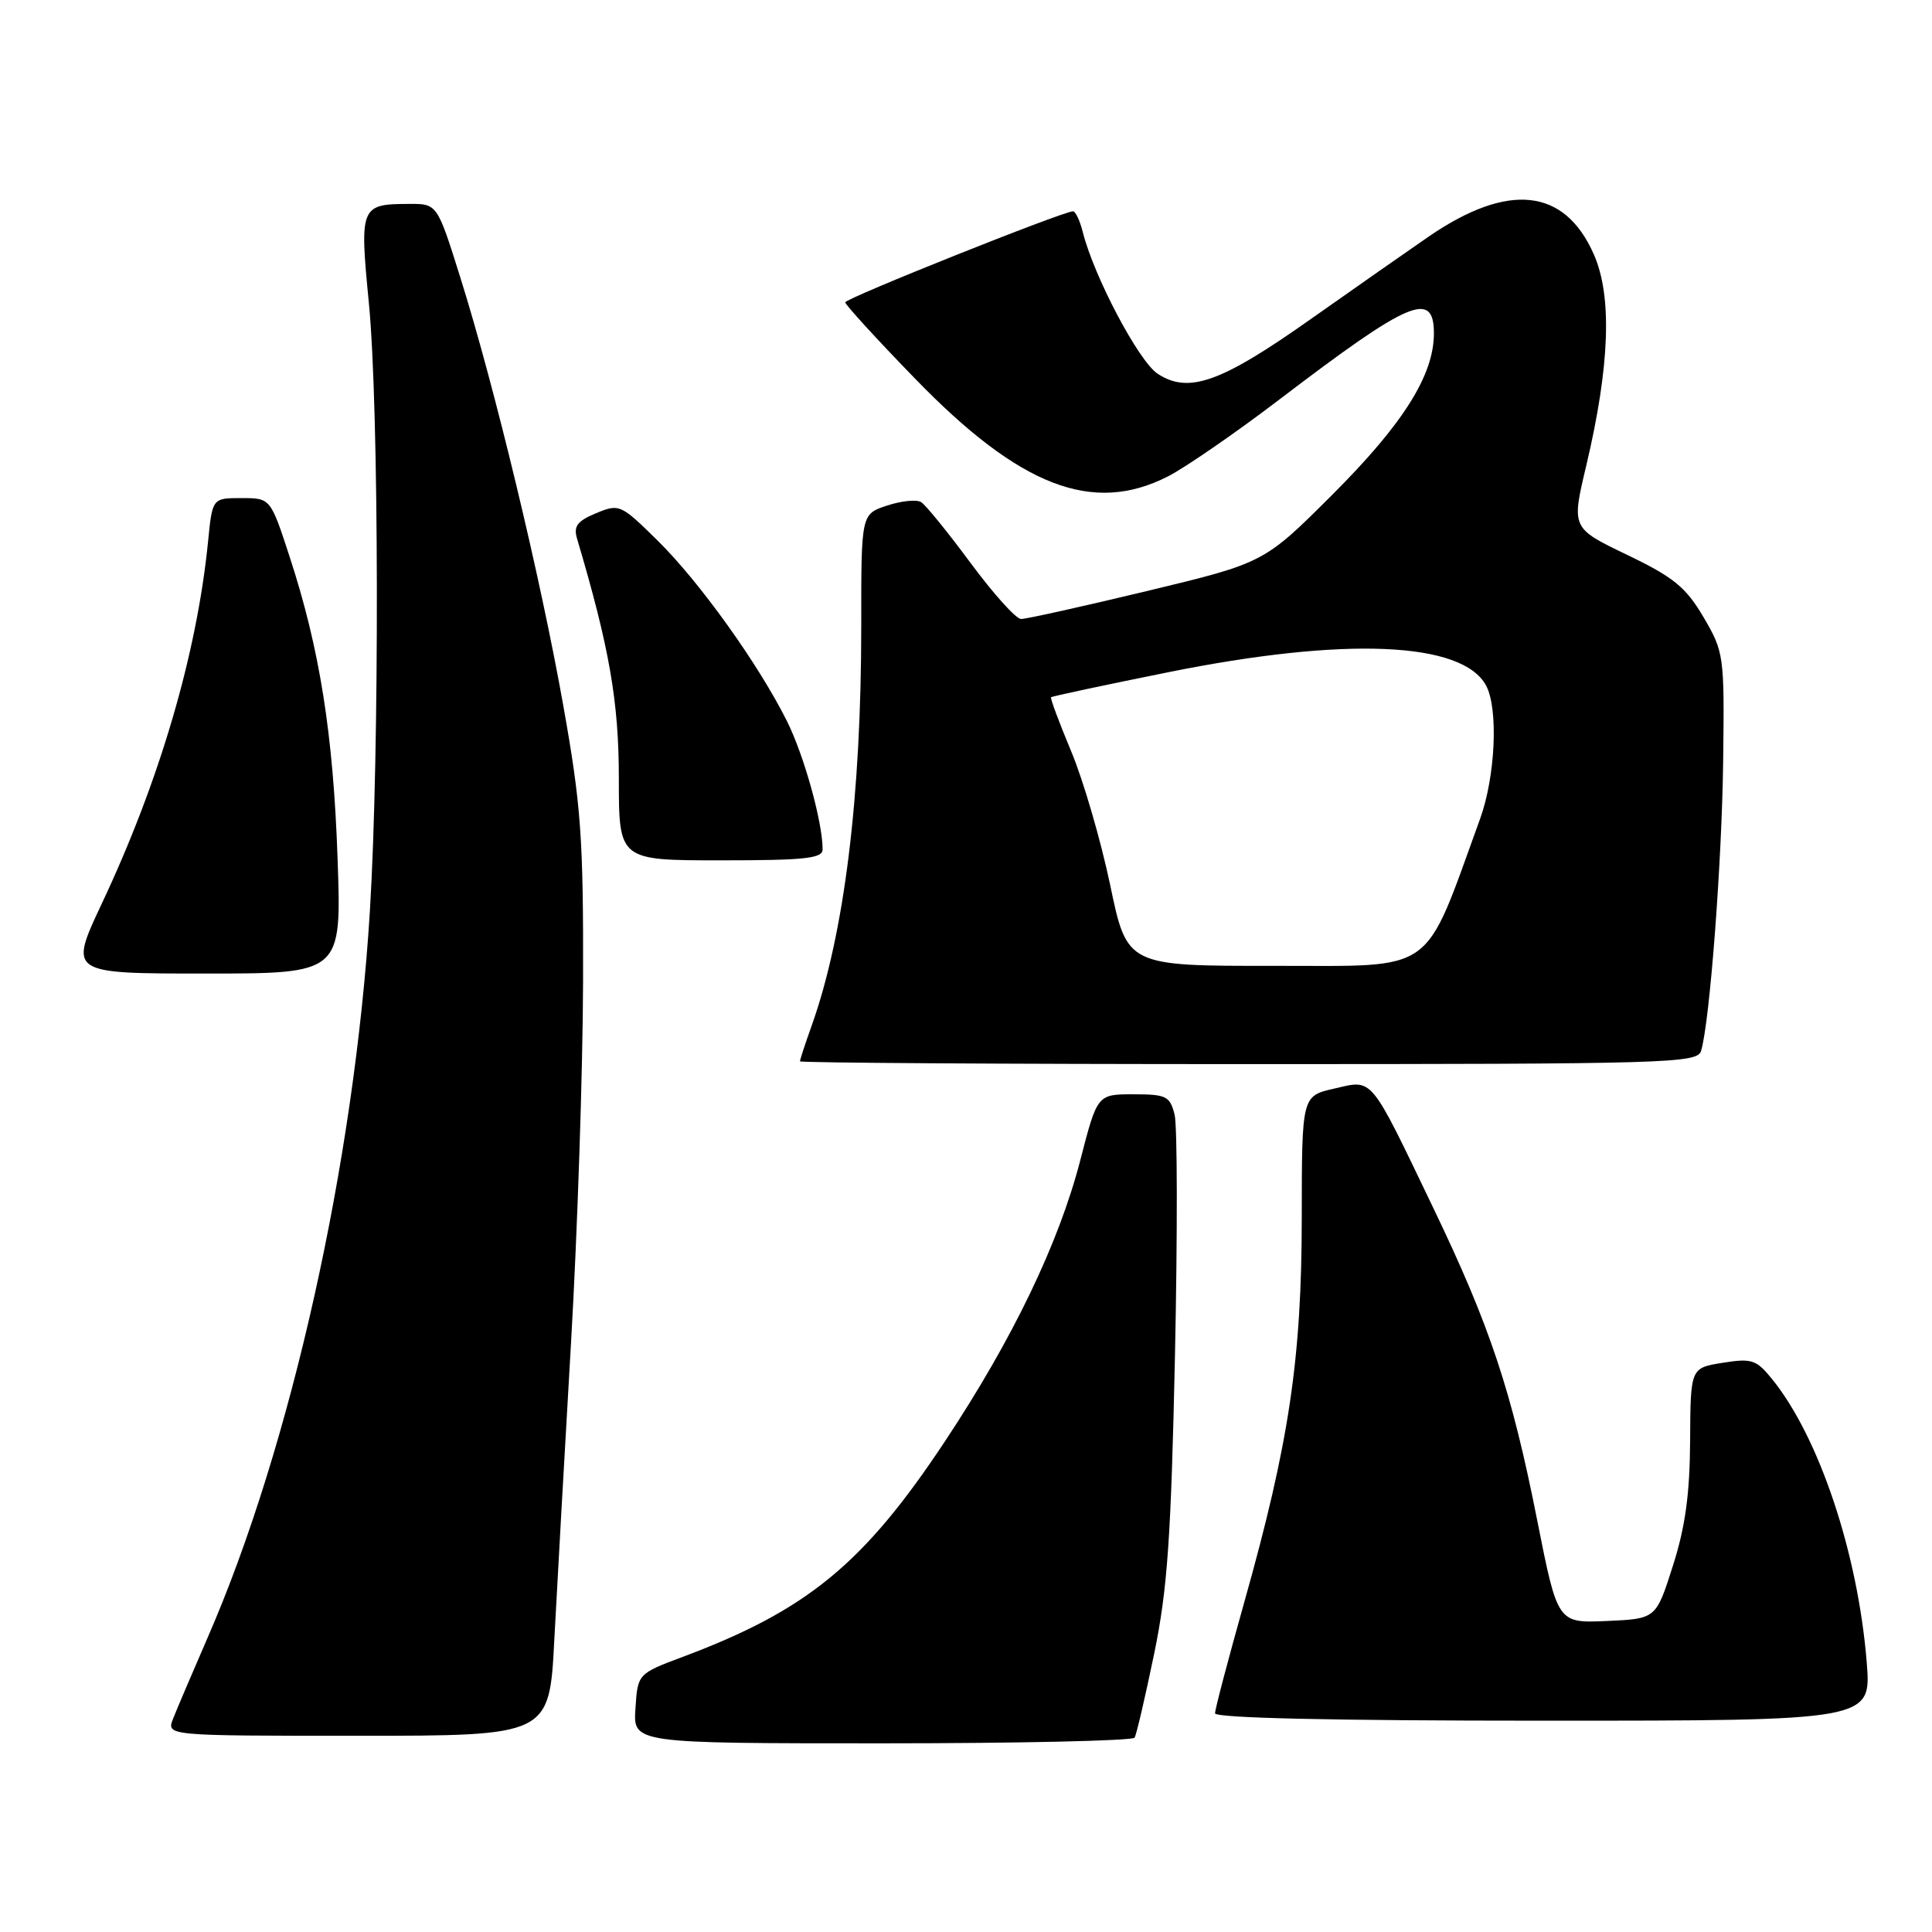 <?xml version="1.0" encoding="UTF-8" standalone="no"?>
<!DOCTYPE svg PUBLIC "-//W3C//DTD SVG 1.1//EN" "http://www.w3.org/Graphics/SVG/1.1/DTD/svg11.dtd" >
<svg xmlns="http://www.w3.org/2000/svg" xmlns:xlink="http://www.w3.org/1999/xlink" version="1.1" viewBox="0 0 256 256">
 <g >
 <path fill="currentColor"
d=" M 150.34 230.25 C 150.59 229.84 151.75 224.84 152.93 219.14 C 154.70 210.55 155.17 203.81 155.69 179.58 C 156.03 163.52 156.01 149.17 155.64 147.69 C 155.02 145.24 154.54 145.00 150.18 145.00 C 145.40 145.00 145.40 145.00 143.14 153.75 C 140.30 164.74 134.16 177.49 125.20 191.00 C 114.47 207.19 106.99 213.35 90.53 219.52 C 84.50 221.78 84.50 221.78 84.20 226.39 C 83.89 231.00 83.89 231.00 116.89 231.00 C 135.03 231.00 150.09 230.66 150.34 230.25 Z  M 73.45 217.25 C 73.82 210.24 74.81 192.57 75.66 178.00 C 76.51 163.43 77.23 141.82 77.26 130.00 C 77.31 110.99 77.00 106.77 74.64 93.50 C 71.63 76.55 65.55 51.28 60.99 36.75 C 57.93 27.00 57.93 27.00 54.21 27.02 C 47.75 27.04 47.63 27.33 48.88 40.18 C 50.23 53.99 50.30 99.72 49.01 120.75 C 46.96 153.98 38.54 191.71 27.51 217.00 C 25.48 221.68 23.41 226.51 22.93 227.75 C 22.05 230.00 22.05 230.00 47.42 230.00 C 72.80 230.00 72.80 230.00 73.45 217.25 Z  M 247.35 220.25 C 246.18 205.79 241.03 190.38 234.78 182.70 C 232.72 180.16 232.10 179.96 228.25 180.58 C 224.00 181.26 224.00 181.26 223.95 190.88 C 223.91 197.98 223.31 202.34 221.66 207.50 C 219.43 214.50 219.43 214.50 212.91 214.79 C 206.39 215.08 206.39 215.08 203.69 201.46 C 200.29 184.28 197.43 175.69 189.89 160.00 C 181.41 142.34 181.99 143.05 176.81 144.24 C 172.50 145.22 172.50 145.22 172.49 161.36 C 172.48 180.05 170.81 191.22 164.88 212.27 C 162.75 219.84 161.00 226.47 161.00 227.02 C 161.00 227.65 176.62 228.00 204.49 228.00 C 247.97 228.00 247.97 228.00 247.35 220.25 Z  M 225.40 139.25 C 226.55 135.49 228.18 114.07 228.33 100.63 C 228.50 86.84 228.43 86.39 225.72 81.77 C 223.38 77.80 221.78 76.49 215.58 73.51 C 208.22 69.97 208.22 69.97 210.18 61.73 C 213.31 48.52 213.65 39.25 211.18 33.68 C 207.30 24.91 199.86 24.12 189.32 31.34 C 186.67 33.16 179.63 38.09 173.67 42.29 C 161.77 50.70 157.50 52.22 153.39 49.52 C 150.89 47.88 144.95 36.64 143.47 30.73 C 143.09 29.23 142.51 28.00 142.18 28.00 C 140.86 28.00 112.00 39.53 112.00 40.06 C 112.00 40.38 116.16 44.93 121.25 50.17 C 135.12 64.48 144.79 68.22 154.75 63.13 C 157.08 61.94 163.69 57.38 169.43 53.01 C 186.77 39.79 190.00 38.40 190.00 44.18 C 190.00 49.71 185.93 56.17 176.55 65.54 C 167.50 74.58 167.50 74.58 152.00 78.31 C 143.47 80.36 135.96 82.03 135.29 82.02 C 134.62 82.01 131.62 78.67 128.61 74.60 C 125.60 70.53 122.65 66.90 122.05 66.53 C 121.45 66.16 119.42 66.37 117.54 66.99 C 114.11 68.12 114.11 68.12 114.12 82.81 C 114.13 105.56 111.88 123.73 107.56 135.88 C 106.70 138.28 106.00 140.42 106.00 140.63 C 106.00 140.83 132.74 141.00 165.43 141.00 C 221.16 141.00 224.90 140.89 225.40 139.25 Z  M 44.73 113.75 C 44.16 97.25 42.35 85.90 38.37 73.75 C 35.84 66.00 35.84 66.00 31.99 66.00 C 28.14 66.00 28.14 66.00 27.57 71.75 C 26.08 86.67 21.15 103.47 13.48 119.75 C 9.13 129.00 9.13 129.00 27.20 129.00 C 45.27 129.00 45.27 129.00 44.73 113.75 Z  M 109.00 112.55 C 109.00 108.92 106.53 100.05 104.25 95.50 C 100.45 87.92 92.67 77.07 87.11 71.60 C 82.25 66.82 82.06 66.73 78.99 68.00 C 76.47 69.05 75.97 69.73 76.47 71.40 C 80.75 85.82 82.00 92.97 82.00 103.13 C 82.00 114.00 82.00 114.00 95.50 114.00 C 106.63 114.00 109.00 113.75 109.00 112.55 Z  M 147.10 117.25 C 145.86 111.34 143.54 103.38 141.94 99.56 C 140.35 95.75 139.14 92.52 139.27 92.39 C 139.40 92.26 146.38 90.77 154.77 89.08 C 178.21 84.35 193.79 85.00 196.92 90.85 C 198.56 93.92 198.15 102.90 196.12 108.50 C 188.52 129.40 190.52 127.96 168.92 127.98 C 149.34 128.00 149.34 128.00 147.10 117.25 Z "/>
</g>
</svg>